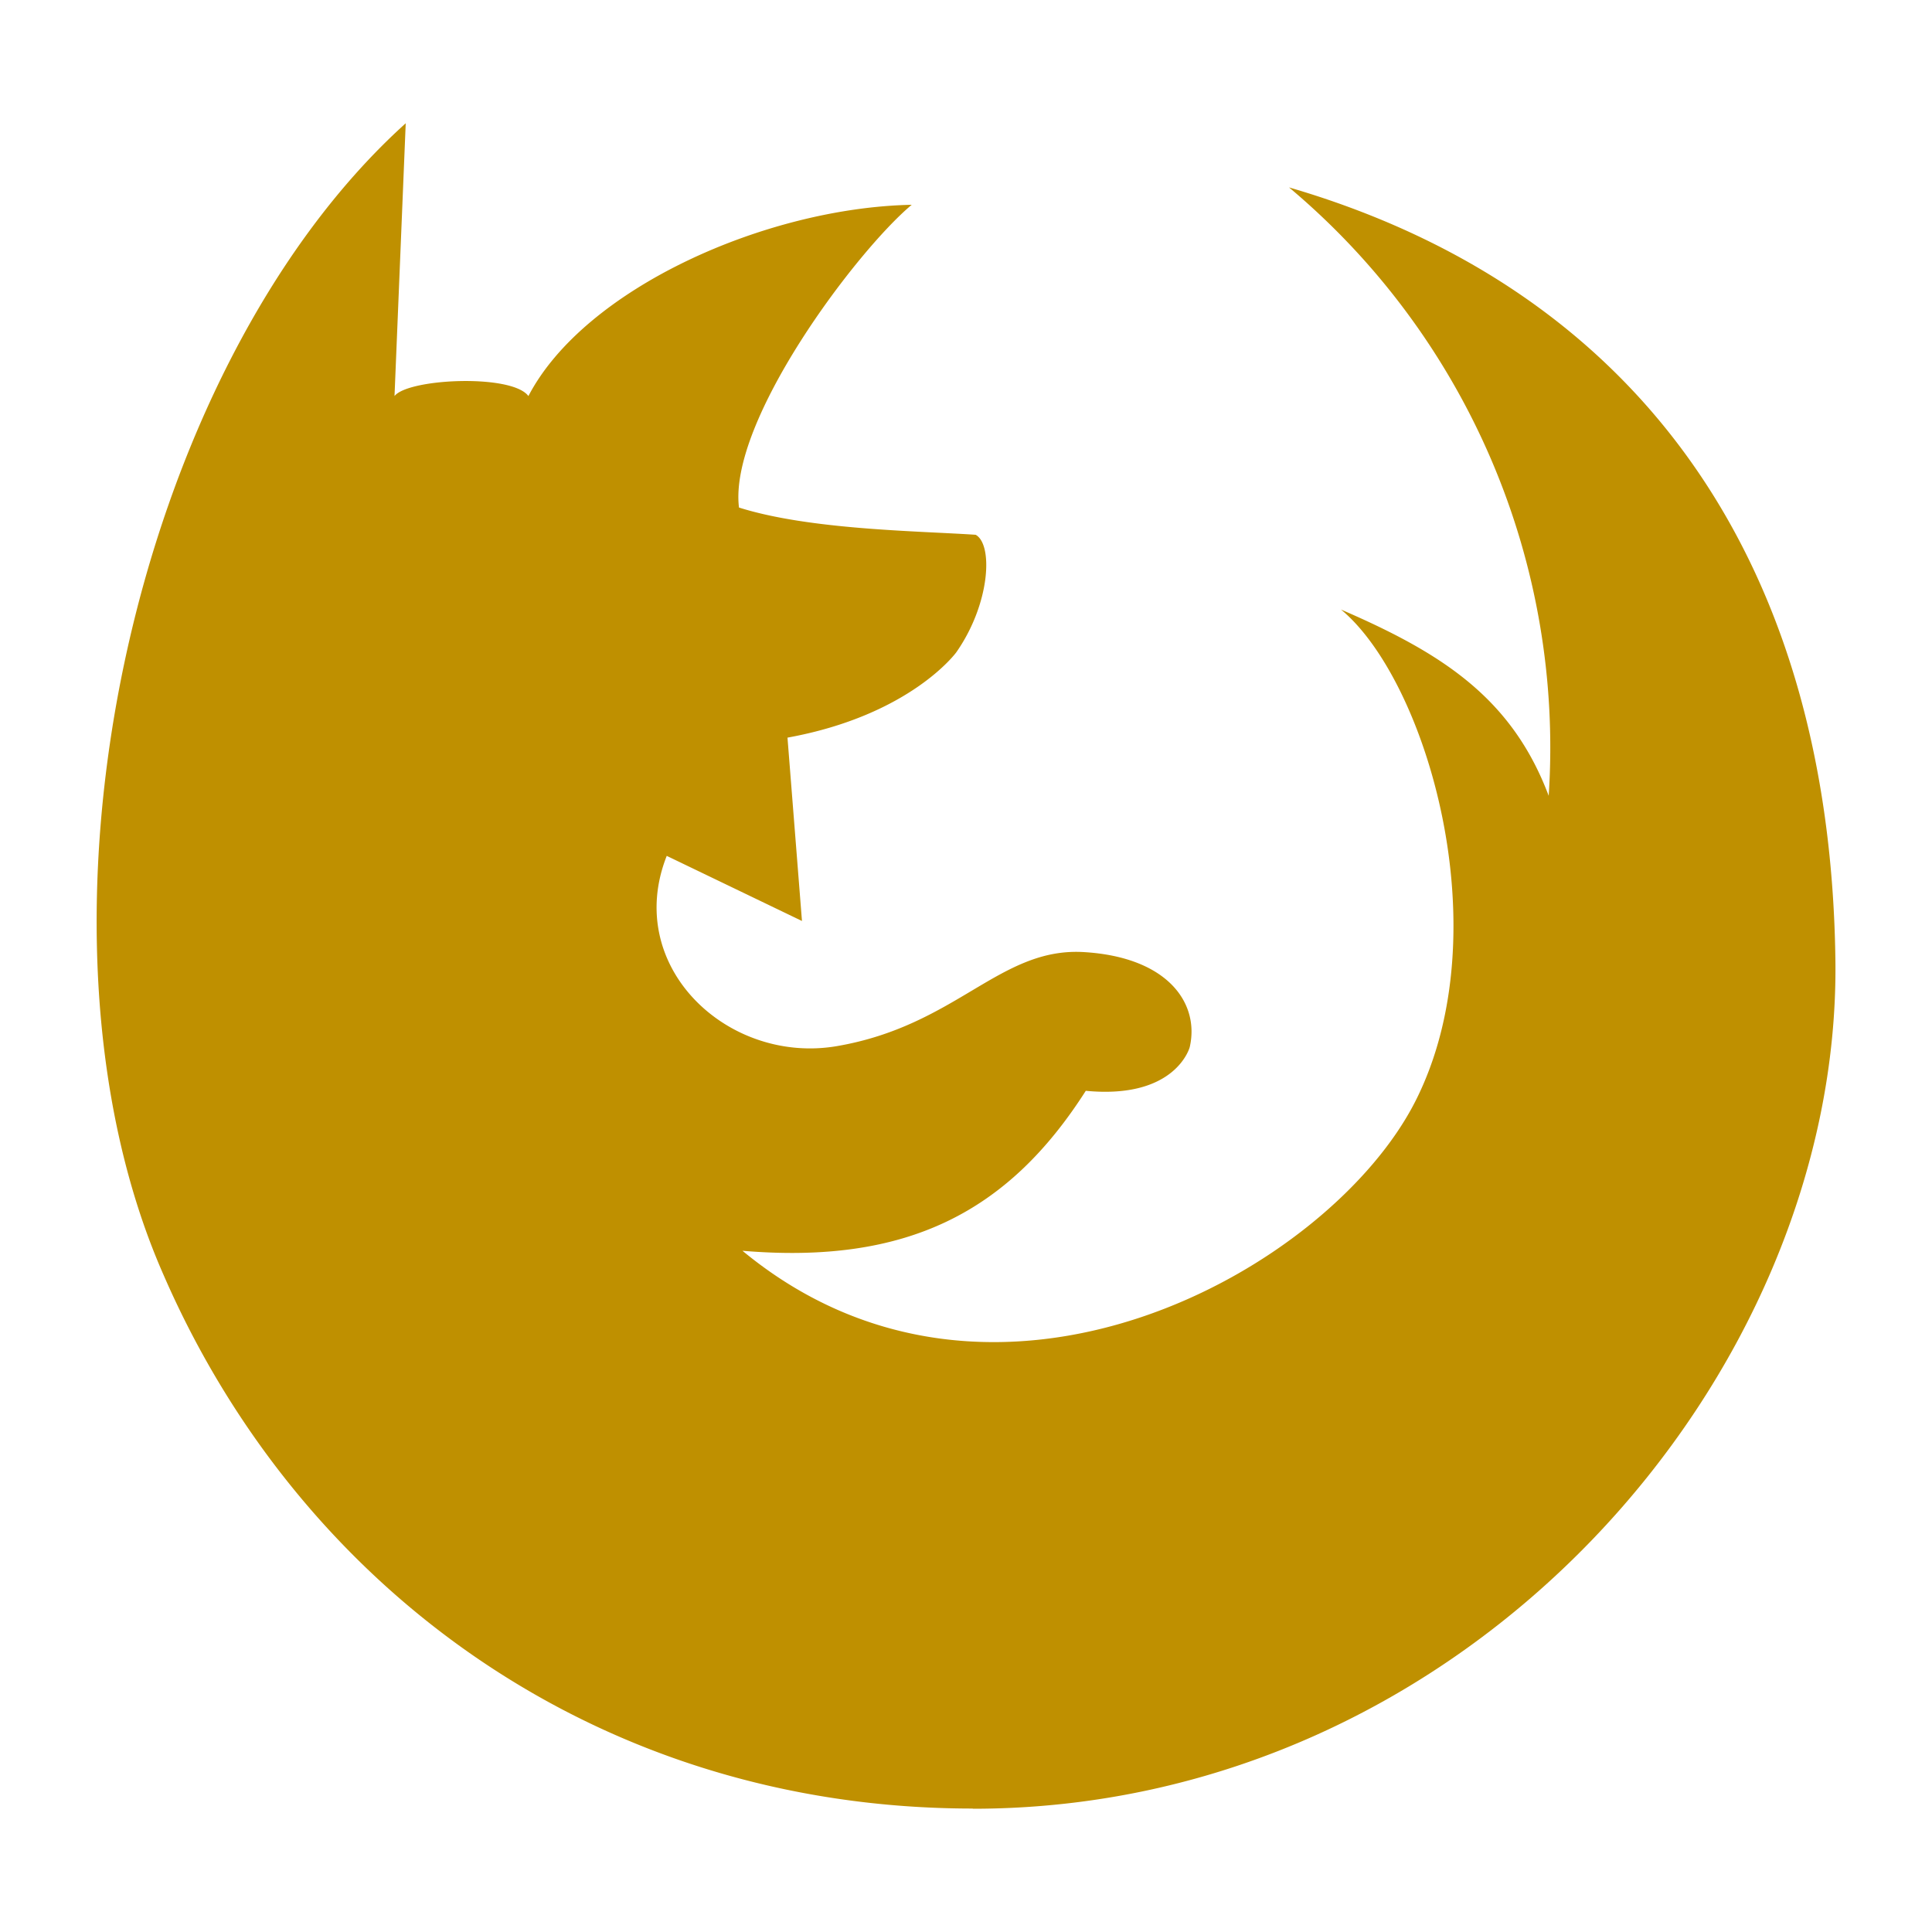 <svg class="icon" viewBox="0 0 100 100" xmlns="http://www.w3.org/2000/svg" aria-hidden="true" role="img"><path d="M50.35 93.61C31 93.61 15.55 82.27 8.47 66 .53 48 6.86 19.14 21 6.38l-.58 14.12c.7-.91 6.08-1.16 6.93 0 2.91-5.58 12.3-9.75 19.84-9.9-2.87 2.4-9.49 11.2-8.94 15.67 3.67 1.16 9.29 1.21 12.25 1.41.91.5.76 3.56-1 6.08 0 0-2.36 3.26-8.74 4.42l.75 9.49-7-3.37c-2.26 5.73 3.16 10.8 8.79 9.85 6.22-1.06 8.44-5.13 12.8-4.87s6 2.66 5.48 4.92c0 0-.71 2.71-5.38 2.26-4 6.27-9.24 9-17.77 8.28 13 10.75 30.43 1 34.85-7.78s.55-21.75-3.87-25.41c5.23 2.26 8.84 4.57 10.75 9.64A37.84 37.84 0 0066.72 9.7c17.38 5.07 28 18.53 28.28 40S76 93.62 50.35 93.62z" fill="#BF9000" /></svg>
